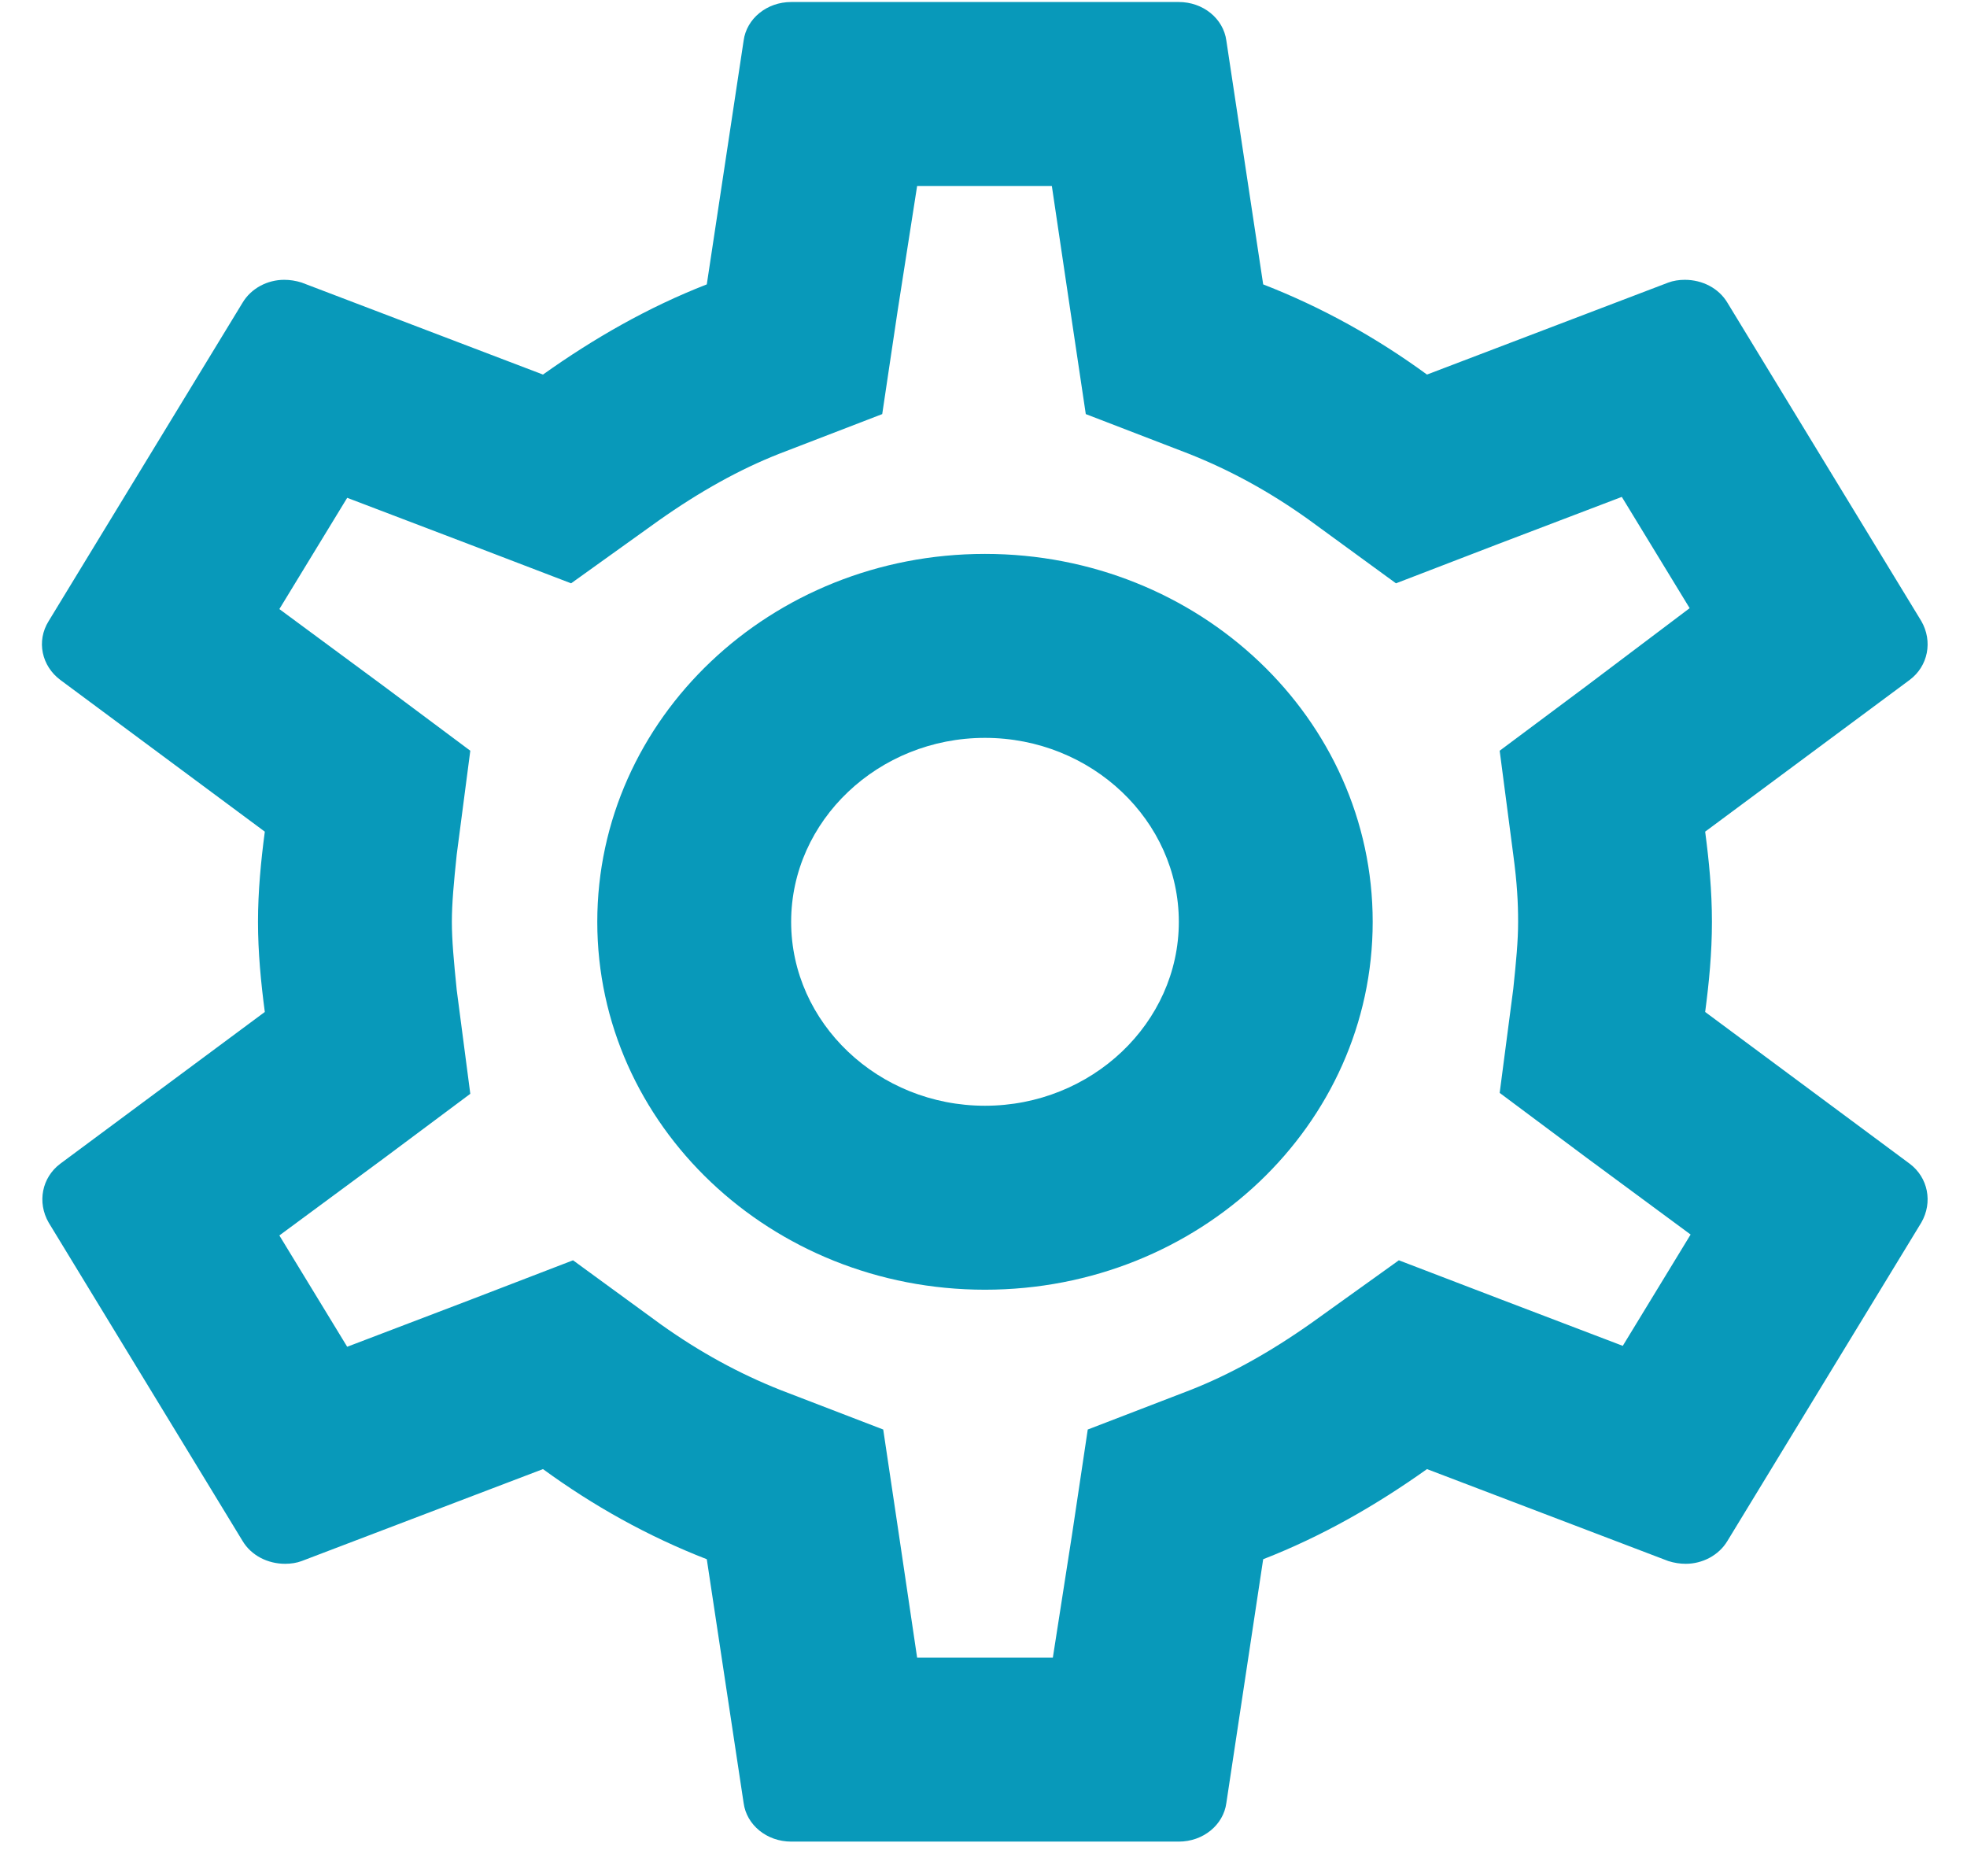 <svg width="43" height="41" viewBox="0 0 43 41" fill="none" xmlns="http://www.w3.org/2000/svg">
<path id="icon/action/settings_24px" fill-rule="evenodd" clip-rule="evenodd" d="M37.424 20.149C37.424 20.832 37.361 21.476 37.276 22.119L41.747 25.436C42.15 25.738 42.256 26.28 42.001 26.723L37.764 33.679C37.573 34 37.212 34.181 36.852 34.181C36.725 34.181 36.598 34.161 36.471 34.121L31.195 32.111C30.093 32.895 28.906 33.578 27.614 34.081L26.809 39.408C26.745 39.891 26.3 40.253 25.77 40.253H17.295C16.765 40.253 16.32 39.891 16.256 39.408L15.451 34.081C14.159 33.578 12.972 32.915 11.87 32.111L6.594 34.121C6.488 34.161 6.361 34.181 6.234 34.181C5.852 34.181 5.492 34 5.301 33.679L1.064 26.723C0.809 26.28 0.915 25.738 1.318 25.436L5.789 22.119C5.704 21.476 5.64 20.812 5.64 20.149C5.64 19.485 5.704 18.822 5.789 18.178L1.318 14.861C0.915 14.56 0.788 14.017 1.064 13.575L5.301 6.619C5.492 6.297 5.852 6.116 6.213 6.116C6.34 6.116 6.467 6.136 6.594 6.176L11.87 8.187C12.972 7.403 14.159 6.719 15.451 6.216L16.256 0.889C16.32 0.406 16.765 0.044 17.295 0.044H25.77C26.3 0.044 26.745 0.406 26.809 0.889L27.614 6.216C28.906 6.719 30.093 7.382 31.195 8.187L36.471 6.176C36.577 6.136 36.704 6.116 36.831 6.116C37.212 6.116 37.573 6.297 37.764 6.619L42.001 13.575C42.256 14.017 42.15 14.56 41.747 14.861L37.276 18.178C37.361 18.822 37.424 19.465 37.424 20.149ZM33.187 20.149C33.187 19.726 33.165 19.304 33.081 18.681L32.784 16.409L34.67 15.002L36.937 13.293L35.454 10.861L32.763 11.886L30.517 12.75L28.588 11.343C27.741 10.74 26.893 10.277 25.982 9.916L23.736 9.051L23.397 6.779L22.994 4.065H20.049L19.625 6.779L19.286 9.051L17.04 9.916C16.172 10.257 15.303 10.74 14.392 11.383L12.485 12.75L10.281 11.906L7.59 10.881L6.107 13.313L8.395 15.002L10.281 16.409L9.984 18.681C9.921 19.284 9.878 19.747 9.878 20.149C9.878 20.551 9.921 21.013 9.984 21.636L10.281 23.908L8.395 25.315L6.107 27.004L7.59 29.437L10.281 28.411L12.527 27.547L14.455 28.954C15.303 29.557 16.15 30.02 17.061 30.382L19.308 31.246L19.647 33.518L20.049 36.232H23.016L23.439 33.518L23.779 31.246L26.024 30.382C26.893 30.04 27.762 29.557 28.673 28.914L30.58 27.547L32.784 28.391L35.475 29.417L36.958 26.984L34.67 25.295L32.784 23.888L33.081 21.616C33.144 21.013 33.187 20.571 33.187 20.149ZM21.532 12.107C16.85 12.107 13.057 15.706 13.057 20.149C13.057 24.592 16.85 28.19 21.532 28.19C26.215 28.19 30.008 24.592 30.008 20.149C30.008 15.706 26.215 12.107 21.532 12.107ZM17.295 20.149C17.295 22.36 19.202 24.169 21.532 24.169C23.863 24.169 25.77 22.36 25.77 20.149C25.77 17.937 23.863 16.128 21.532 16.128C19.202 16.128 17.295 17.937 17.295 20.149Z" fill=" #0899ba"/>
</svg>

